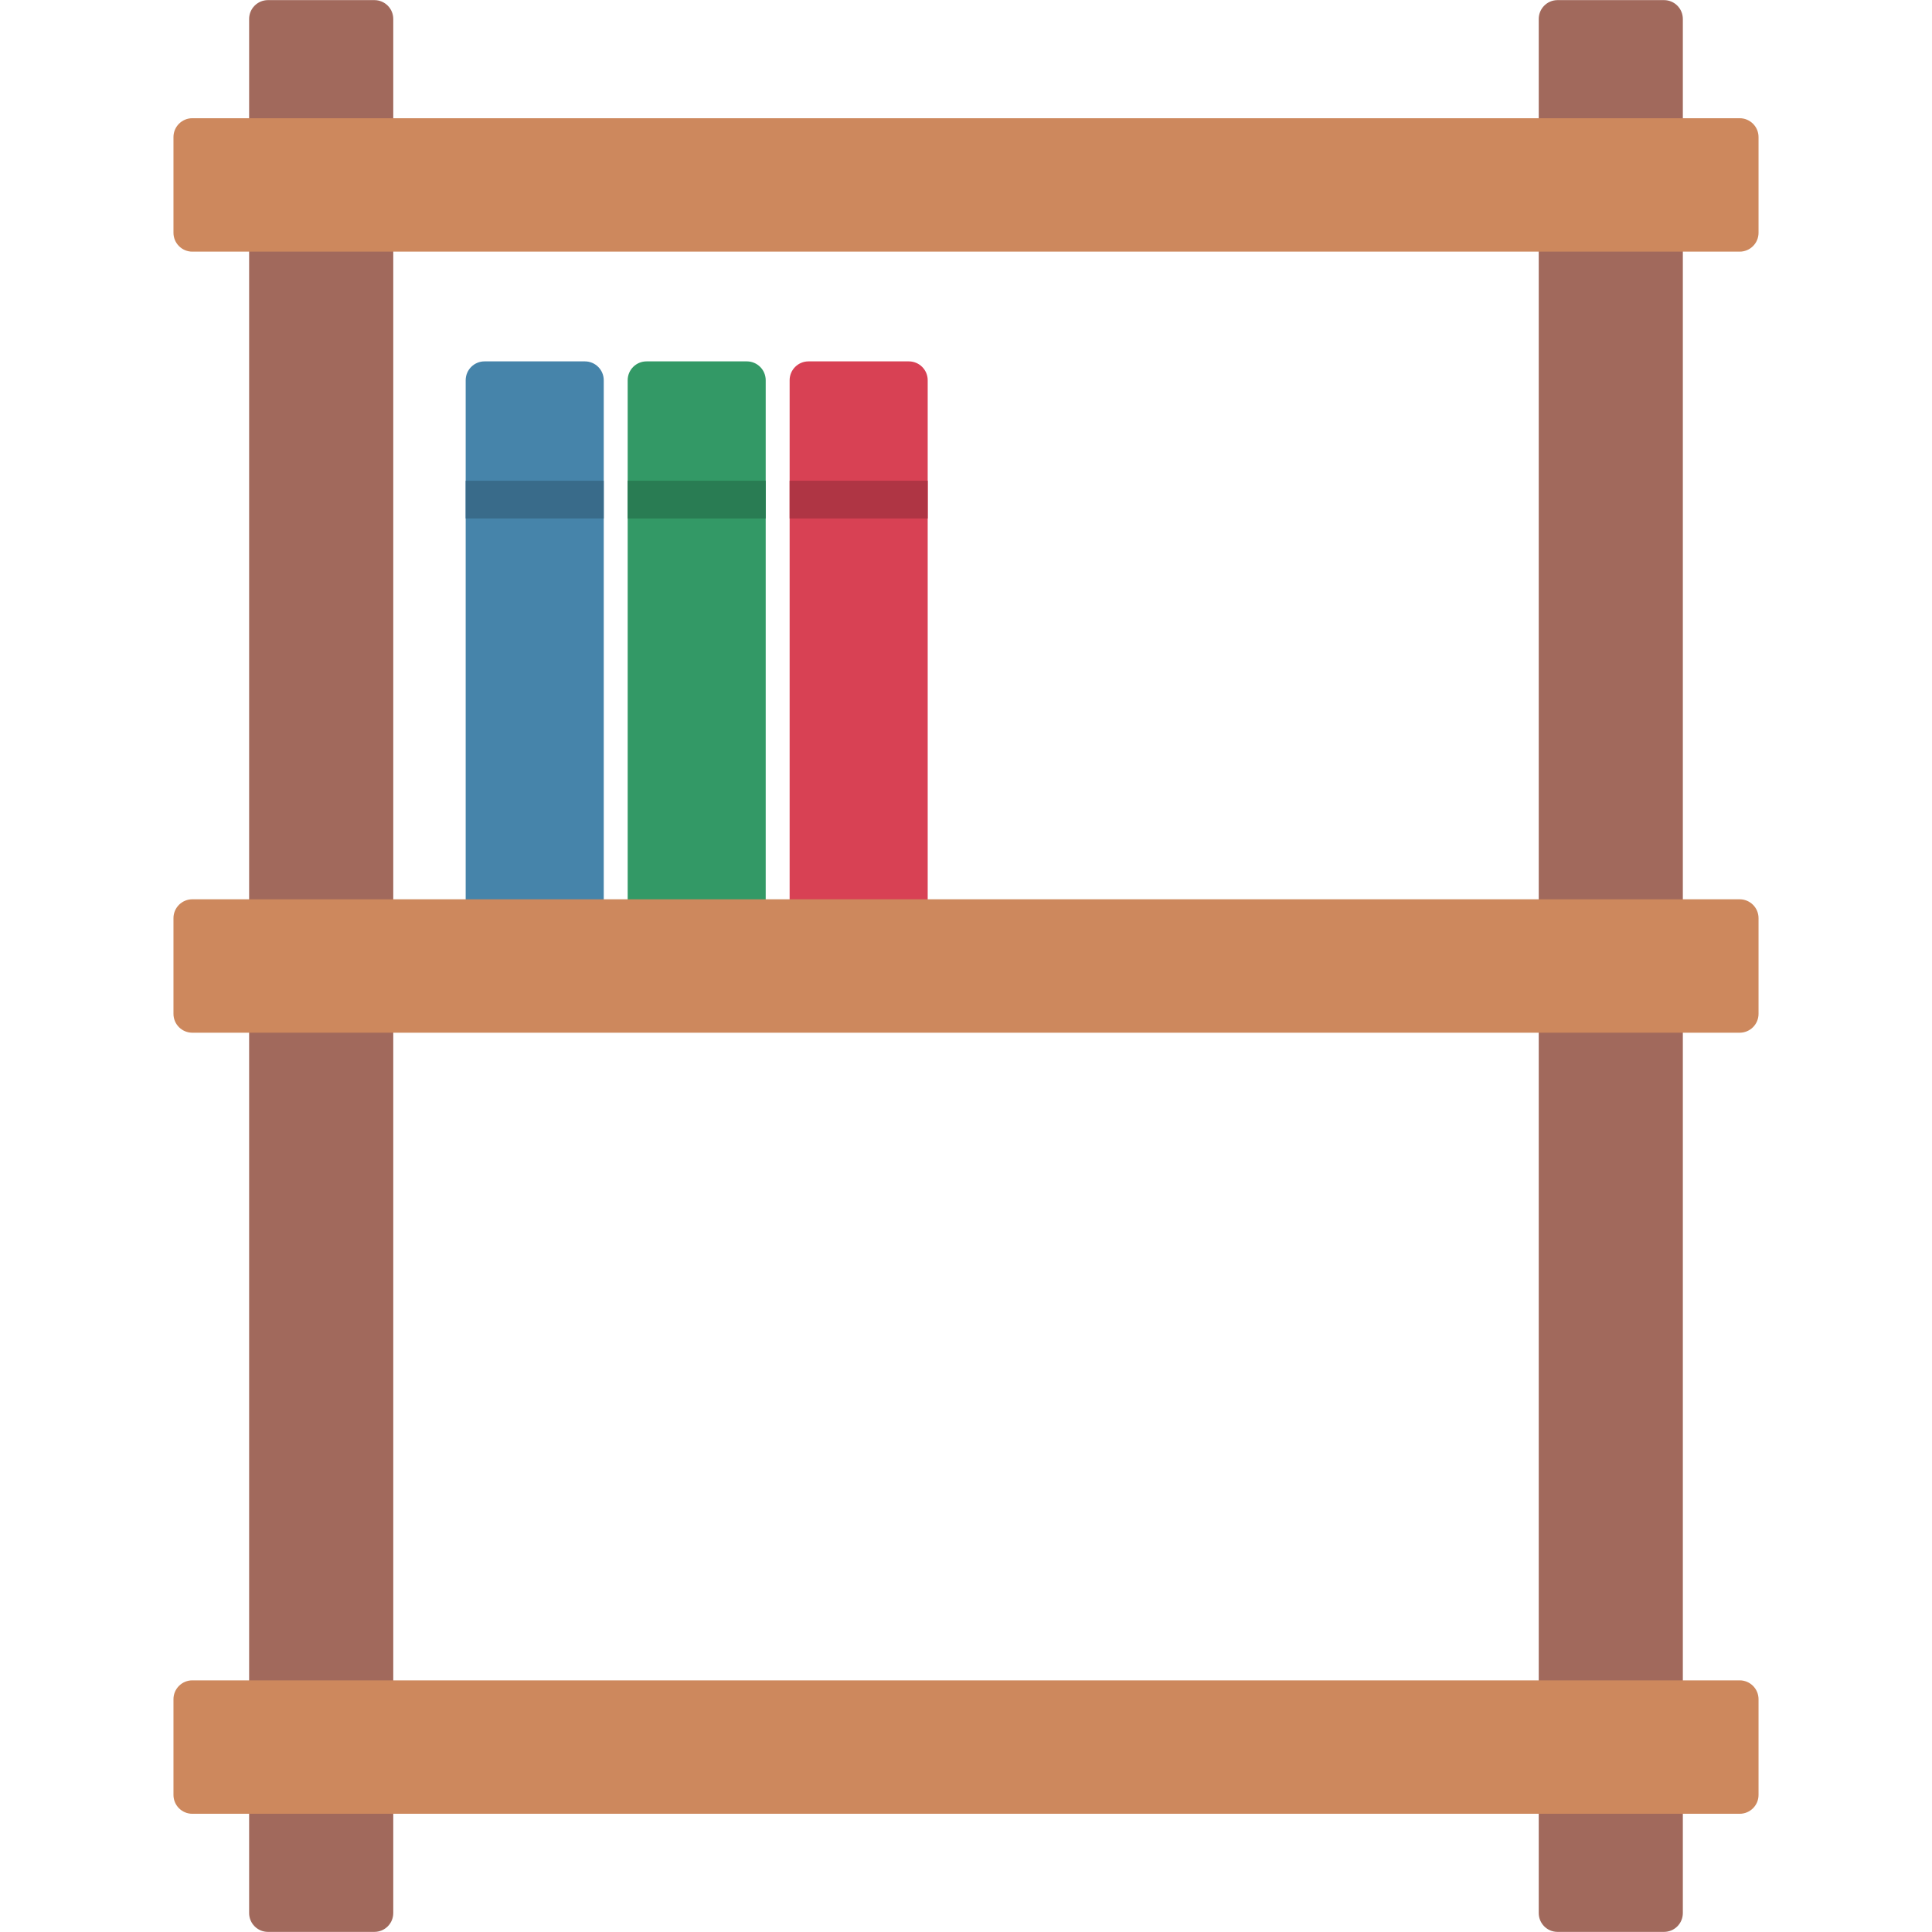 <svg clip-rule="evenodd" fill-rule="evenodd" height="512" image-rendering="optimizeQuality" shape-rendering="geometricPrecision" text-rendering="geometricPrecision" viewBox="0 0 512 512" width="512" xmlns="http://www.w3.org/2000/svg" xmlns:xodm="http://www.corel.com/coreldraw/odm/2003"><g id="Layer_x0020_1"><path d="m155 248.32h-26.59c-2.76 0-5-2.24-5-5v-142.55c0-2.76 2.24-5 5-5h26.59c2.76 0 5 2.24 5 5v142.55c0 2.76-2.24 5-5 5z" fill="#4684aa"/><path d="m123.41 137.4v-10h36.59v10z" fill="#396b8a"/><path d="m197.92 248.32h-26.58c-2.77 0-5-2.24-5-5v-142.55c0-2.76 2.23-5 5-5h26.58c2.76 0 5 2.24 5 5v142.55c0 2.76-2.24 5-5 5z" fill="#396"/><path d="m166.34 137.4v-10h36.58v10z" fill="#297c53"/><path d="m240.85 248.32h-26.59c-2.76 0-5-2.24-5-5v-142.55c0-2.76 2.24-5 5-5h26.59c2.76 0 5 2.24 5 5v142.55c0 2.76-2.24 5-5 5z" fill="#d84154"/><path d="m209.26 137.4v-10h36.59v10z" fill="#af3544"/><g id="_3035143690112"><path d="m99.22 511.97h-28.2c-2.76 0-5-2.23-5-5 0-168.45 0-337.26 0-501.94 0-2.76 2.24-5 5-5h28.2c2.76 0 5 2.24 5 5v501.94c0 2.77-2.24 5-5 5z" fill="#a1695c"/><path d="m440.98 511.97h-28.21c-2.76 0-4.99-2.23-4.99-5 0-164.5 0-337.49 0-501.94 0-2.76 2.23-5 4.99-5h28.21c2.76 0 4.99 2.24 4.99 5v501.94c0 2.77-2.23 5-4.99 5z" fill="#a1695c"/><g fill="#cd885d"><path d="m461.03 273.68h-410.06c-2.76 0-5-2.23-5-5v-25.36c0-2.76 2.24-5 5-5h410.06c2.76 0 5 2.24 5 5v25.36c0 2.76-2.24 5-5 5z"/><path d="m461.03 66.69h-410.06c-2.76 0-5-2.24-5-5v-25.36c0-2.76 2.24-5 5-5h410.06c2.76 0 5 2.24 5 5v25.36c0 2.76-2.24 5-5 5z"/><path d="m461.03 480.67h-410.06c-2.76 0-5-2.23-5-5v-25.36c0-2.76 2.24-5 5-5h410.06c2.76 0 5 2.24 5 5v25.36c0 2.77-2.24 5-5 5z"/></g></g></g></svg>